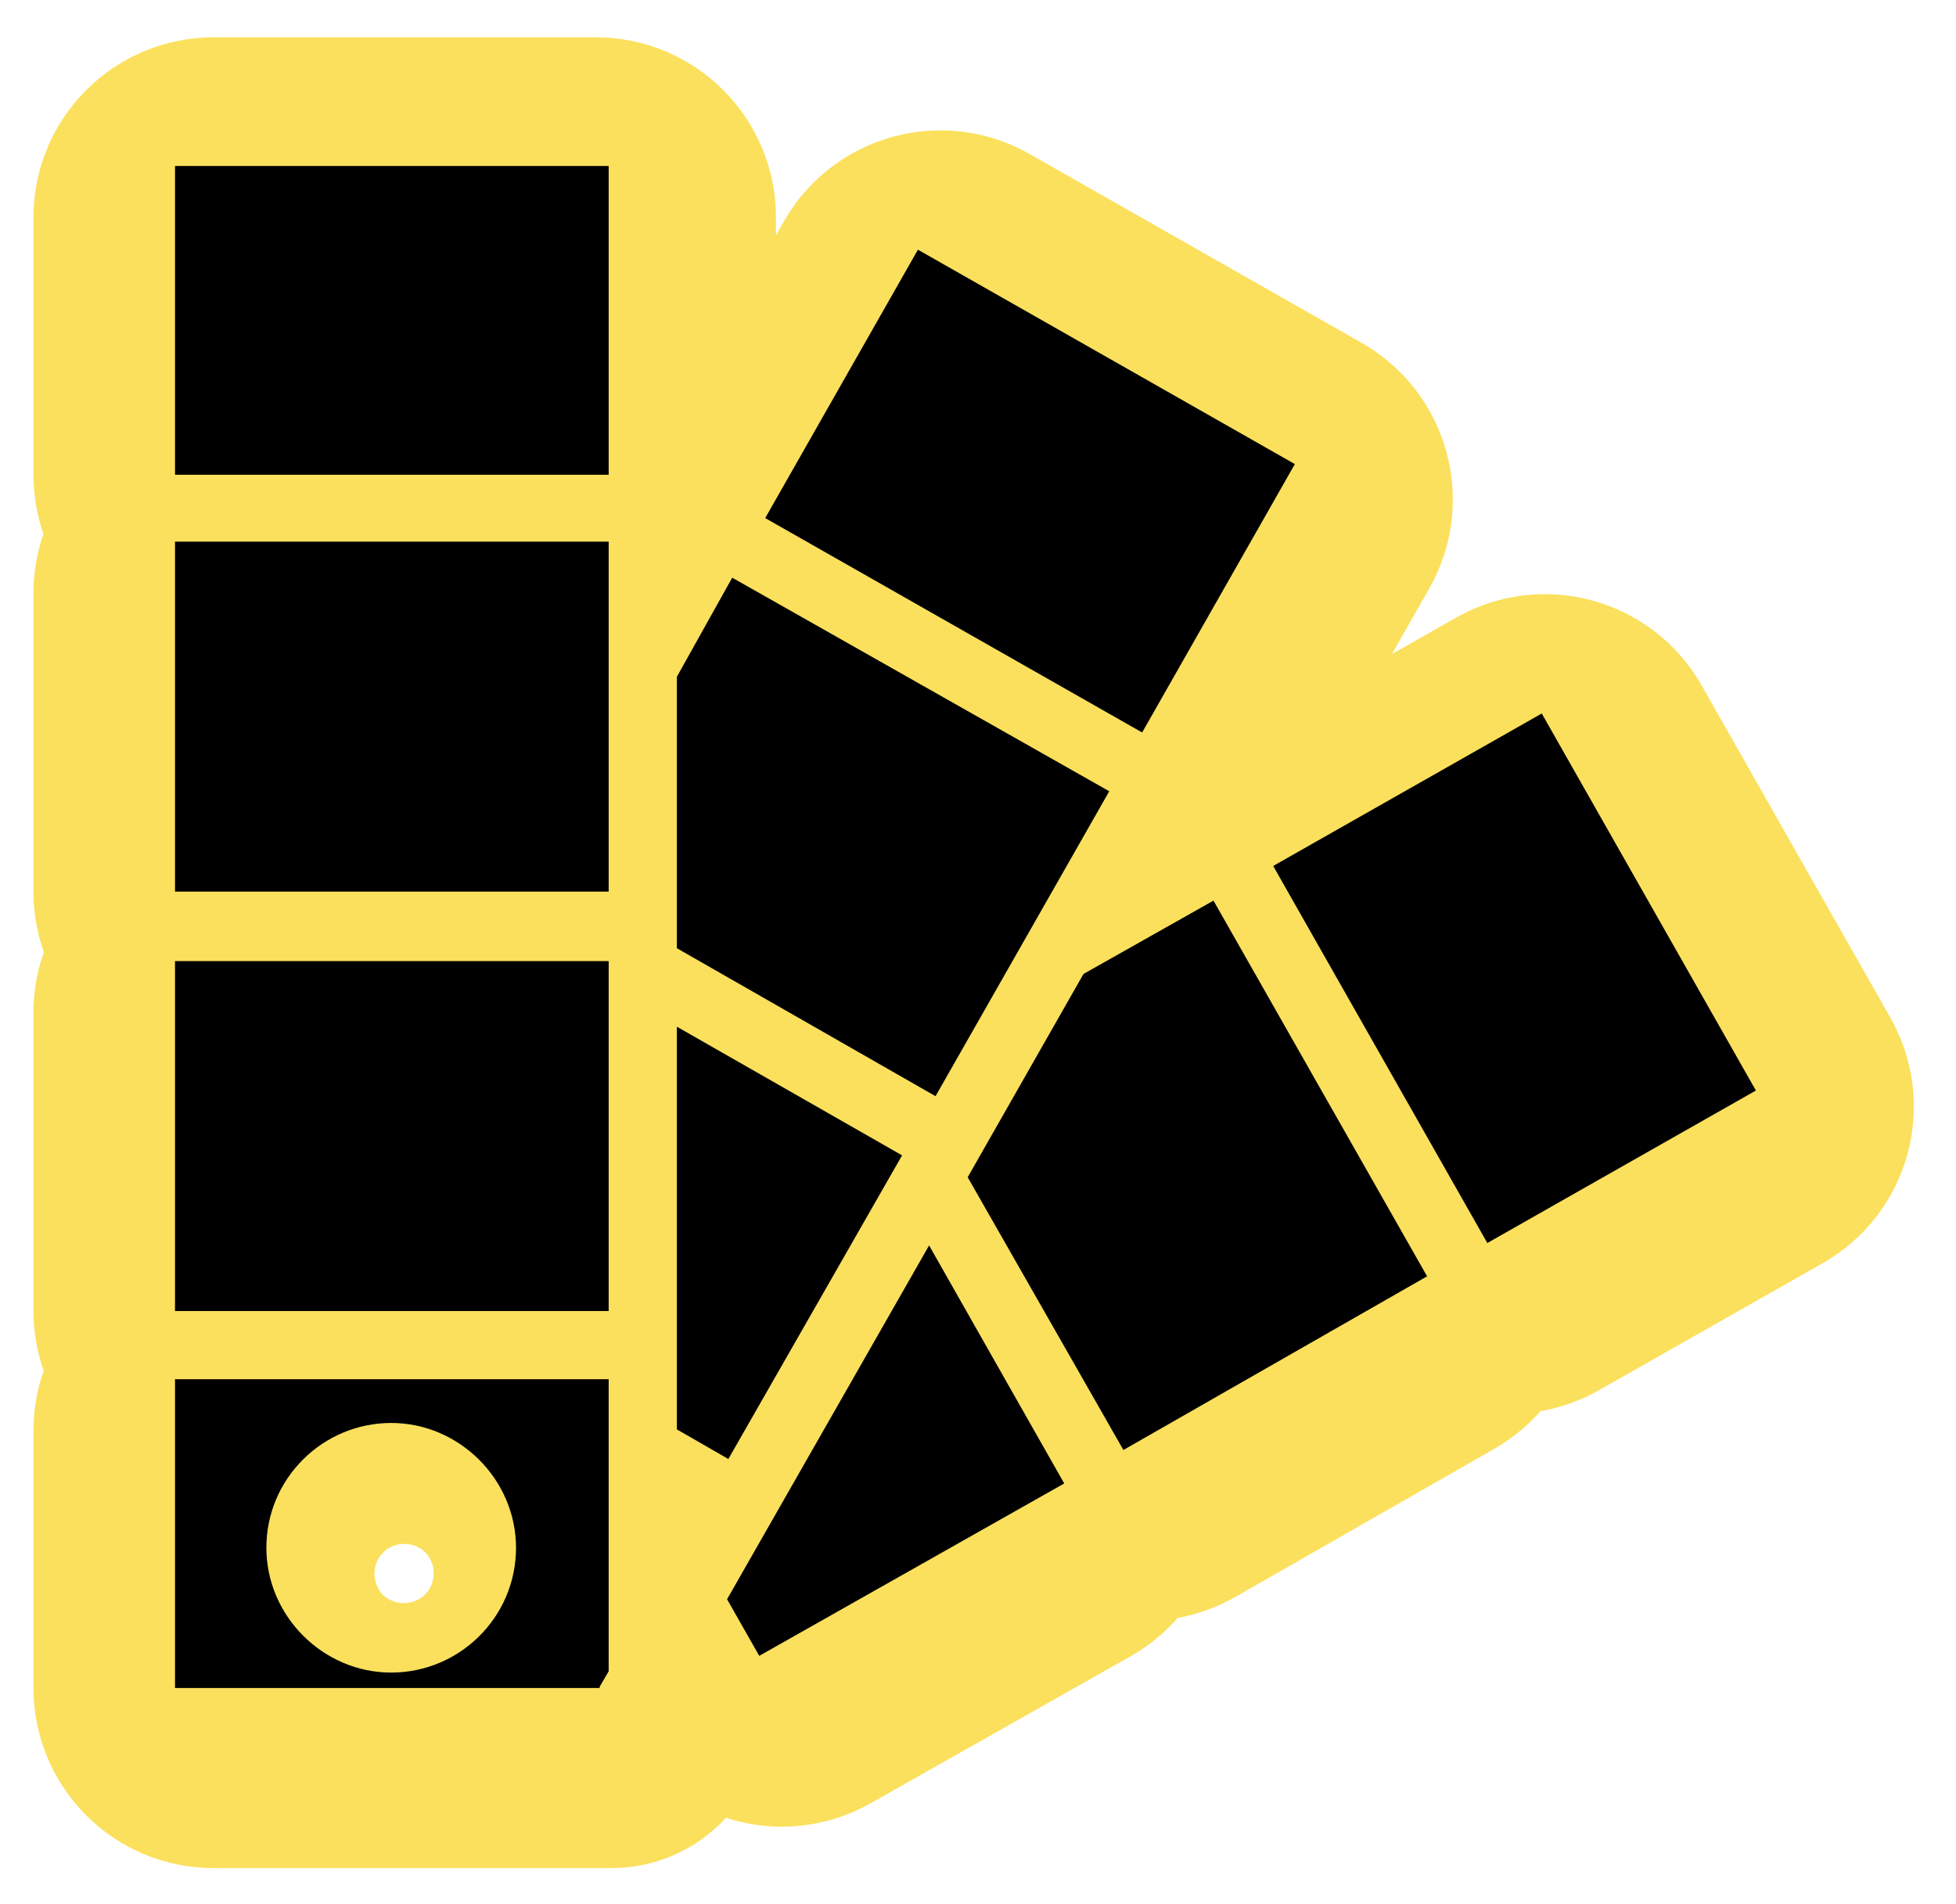 <svg width="152" height="148" viewBox="0 0 152 148" fill="none" xmlns="http://www.w3.org/2000/svg">
<path d="M46.3 38.1C50.718 38.1 54.3 41.682 54.3 46.1V69.3C54.3 73.718 50.718 77.3 46.3 77.3H16.6C12.181 77.3 8.6 73.718 8.6 69.3V46.1C8.6 41.682 12.181 38.1 16.6 38.1H46.3Z" fill="#FBE05D" stroke="#FBE05D" stroke-width="12"/>
<path d="M47.6 85.246C47.6 79.2 54.029 75.374 59.317 78.162L59.568 78.3L72.339 85.598C76.176 87.791 77.509 92.68 75.314 96.516L63.803 116.639C61.605 120.48 56.707 121.808 52.871 119.603L51.612 118.878C49.13 117.451 47.6 114.806 47.6 111.943V85.246Z" fill="#FBE05D" stroke="#FBE05D" stroke-width="12"/>
<path d="M46.3 70.7C50.718 70.7 54.3 74.282 54.3 78.7V101.9C54.3 106.318 50.718 109.9 46.3 109.9H16.6C12.181 109.9 8.6 106.318 8.6 101.9V78.7L8.61 78.288C8.825 74.061 12.32 70.7 16.6 70.7H46.3Z" fill="#FBE05D" stroke="#FBE05D" stroke-width="12"/>
<path d="M90.977 67.561C94.633 65.735 99.092 66.969 101.289 70.416L101.501 70.768L116.13 96.501C118.309 100.335 116.975 105.209 113.147 107.398L93.017 118.914C89.179 121.109 84.287 119.775 82.096 115.936L71.554 97.465C70.152 95.009 70.15 91.996 71.55 89.539L79.712 75.211L79.851 74.978C80.56 73.825 81.55 72.87 82.731 72.203L90.614 67.755L90.977 67.561Z" fill="#FBE05D" stroke="#FBE05D" stroke-width="12"/>
<path d="M95.959 60.16C93.774 64.001 88.89 65.343 85.05 63.158L59.235 48.471C55.395 46.286 54.053 41.402 56.237 37.561L66.128 20.178C68.312 16.338 73.197 14.996 77.037 17.18L102.852 31.867C106.692 34.052 108.034 38.937 105.849 42.777L95.959 60.16Z" fill="#FBE05D" stroke="#FBE05D" stroke-width="12"/>
<path d="M66.247 98.876C69.322 93.49 77.091 93.5 80.152 98.894L87.93 112.596C90.113 116.443 88.76 121.332 84.909 123.509L64.69 134.941C60.85 137.112 55.976 135.765 53.797 131.929L52.846 130.254C51.451 127.798 51.454 124.789 52.855 122.336L66.247 98.876Z" fill="#FBE05D" stroke="#FBE05D" stroke-width="12"/>
<path d="M46.3 103.2C50.718 103.2 54.3 106.782 54.3 111.2V131.359C54.3 132.776 53.924 134.167 53.21 135.391L53.013 135.728C52.037 137.781 49.944 139.2 47.52 139.2H16.6C12.181 139.2 8.6 135.618 8.6 131.2V111.2C8.6 106.782 12.181 103.2 16.6 103.2H46.3ZM31.399 118.6C29.373 118.601 27.699 120.254 27.699 122.3C27.699 124.286 29.413 126 31.399 126C33.426 126 35.1 124.346 35.1 122.3C35.099 120.314 33.386 118.6 31.399 118.6Z" fill="#FBE05D" stroke="#FBE05D" stroke-width="12"/>
<path d="M95.709 74.009C93.527 70.167 94.873 65.284 98.715 63.102L116.107 53.226C119.948 51.044 124.832 52.39 127.014 56.232L141.68 82.058C143.861 85.9 142.516 90.784 138.674 92.966L121.282 102.842C117.44 105.023 112.557 103.678 110.375 99.835L95.709 74.009Z" fill="#FBE05D" stroke="#FBE05D" stroke-width="12"/>
<path d="M51.891 45.376C54.076 41.891 58.566 40.634 62.243 42.477L62.608 42.672L88.413 57.292C92.263 59.473 93.611 64.366 91.421 68.212L79.905 88.428C77.716 92.273 72.821 93.61 68.981 91.413L51.627 81.484C49.136 80.059 47.6 77.409 47.6 74.54V55.121C47.6 53.755 47.95 52.413 48.615 51.22L51.68 45.732L51.891 45.376Z" fill="#FBE05D" stroke="#FBE05D" stroke-width="12"/>
<path d="M46.3 8.9C50.718 8.9 54.3 12.482 54.3 16.9V36.9C54.3 41.318 50.718 44.9 46.3 44.9H16.6C12.181 44.9 8.6 41.318 8.6 36.9V16.9C8.6 12.482 12.181 8.9 16.6 8.9H46.3Z" fill="#FBE05D" stroke="#FBE05D" stroke-width="12"/>
<path d="M13.6 42.1V69.3H47.3V51.9V42.1H13.6Z" fill="black"/>
<path d="M52.6 111.1L56.6 113.4L70.1 89.8L52.6 79.8V111.1Z" fill="black"/>
<path d="M47.3 74.7H13.6V101.9H47.3V74.7Z" fill="black"/>
<path d="M94.299 70L84.199 75.7L75.199 91.5L87.299 112.7L110.899 99.2L94.299 70Z" fill="black"/>
<path d="M88.755 56.932L100.623 36.071L71.332 19.407L59.464 40.267L88.755 56.932Z" fill="black"/>
<path d="M72.2 96.8L56.5 124.3L59 128.7L82.7 115.3L72.2 96.8Z" fill="black"/>
<path d="M46.6 131.1L47.3 129.9V107.2H13.6V131.2H27.8H46.6V131.1ZM20.7 120.3C20.7 114.9 25.1 110.6 30.4 110.6C35.7 110.6 40.1 115 40.1 120.3C40.1 125.7 35.7 130 30.4 130C25.1 130 20.7 125.6 20.7 120.3Z" fill="black"/>
<path d="M98.939 67.307L115.58 96.612L136.45 84.76L119.809 55.456L98.939 67.307Z" fill="black"/>
<path d="M52.6 73.7L72.7 85.2L86.2 61.5L56.9 44.9L52.6 52.6V73.7Z" fill="black"/>
<path d="M47.3 12.9H13.6V36.9H47.3V12.9Z" fill="black"/>
</svg>
